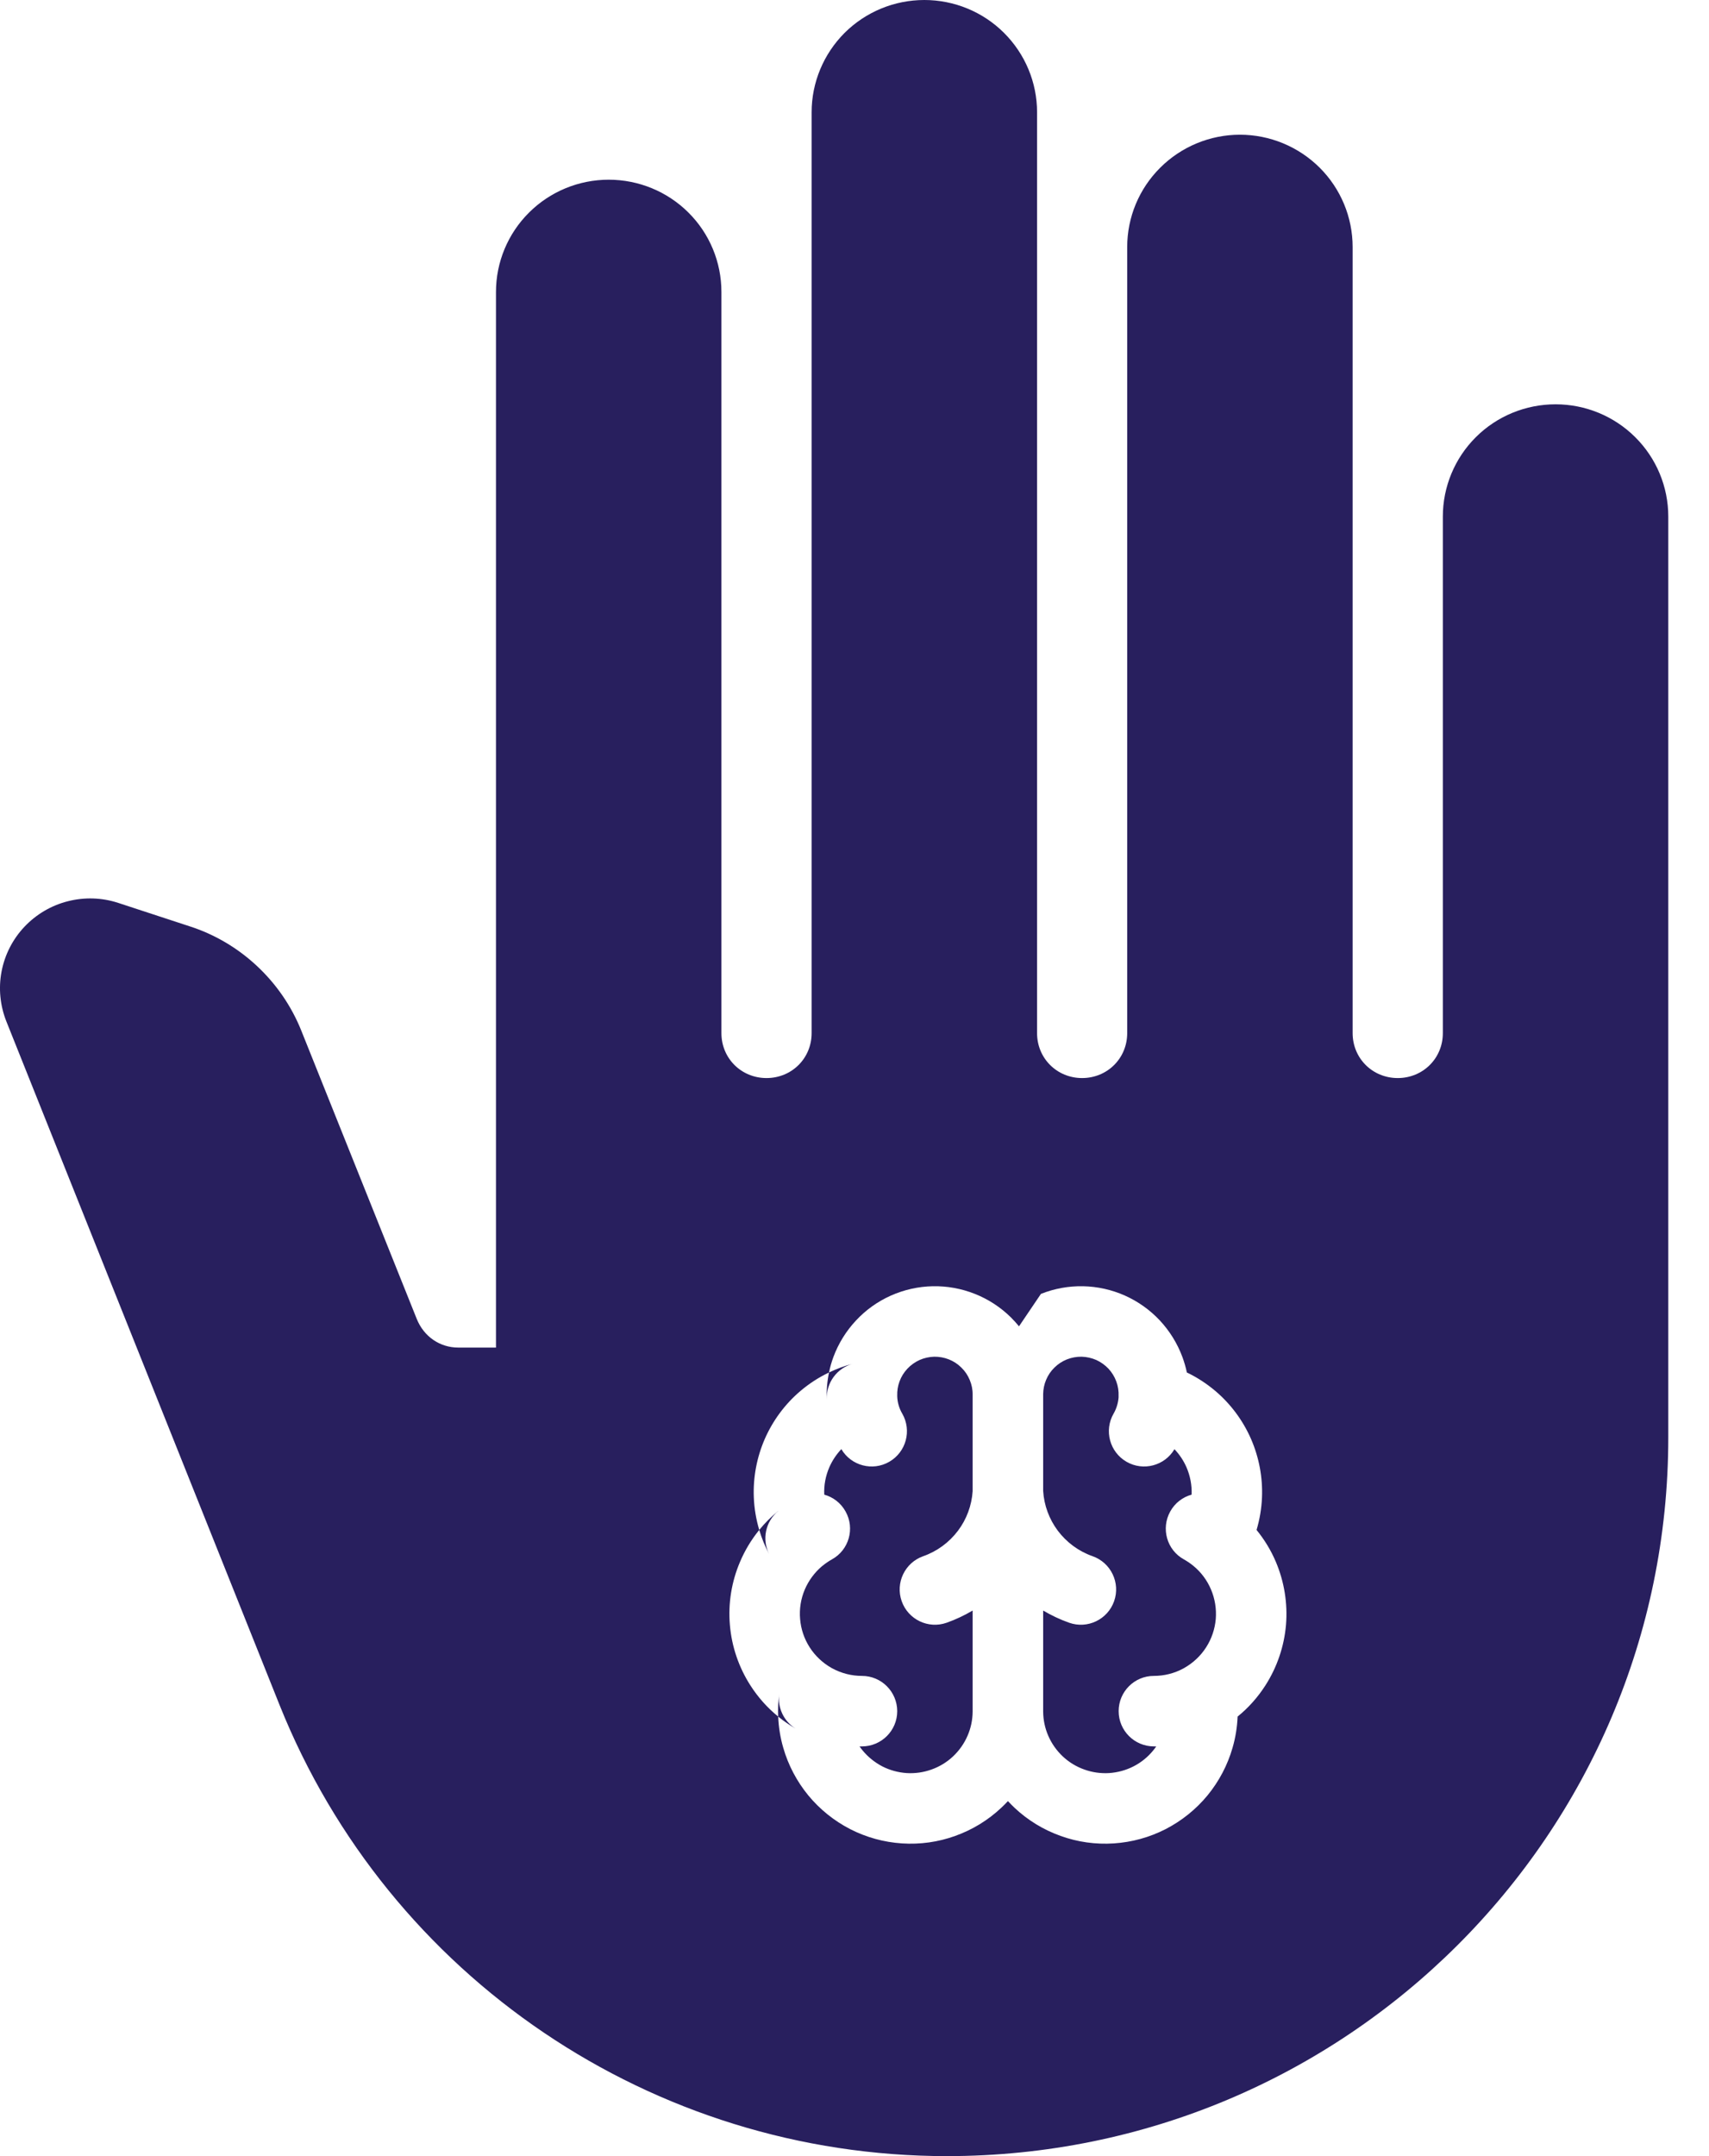 <svg width="23" height="29" viewBox="0 0 23 29" fill="none" xmlns="http://www.w3.org/2000/svg">
<path fill-rule="evenodd" clip-rule="evenodd" d="M12.743 29C18.107 29 22.452 24.674 22.452 19.333V6.948C22.452 6.547 22.292 6.163 22.007 5.88C21.723 5.597 21.337 5.438 20.935 5.438C20.532 5.438 20.146 5.597 19.862 5.88C19.578 6.163 19.418 6.547 19.418 6.948V13.896C19.418 14.234 19.151 14.5 18.811 14.5C18.471 14.5 18.204 14.234 18.204 13.896V3.323C18.204 2.922 18.044 2.538 17.76 2.255C17.475 1.972 17.09 1.812 16.687 1.812C16.285 1.812 15.899 1.972 15.615 2.255C15.33 2.538 15.17 2.922 15.17 3.323V13.896C15.17 14.234 14.903 14.5 14.563 14.5C14.224 14.5 13.957 14.234 13.957 13.896V1.51C13.957 1.11 13.797 0.726 13.512 0.442C13.228 0.159 12.842 0 12.44 0C12.037 0 11.652 0.159 11.367 0.442C11.083 0.726 10.923 1.11 10.923 1.51V13.896C10.923 14.234 10.656 14.5 10.316 14.5C9.976 14.5 9.709 14.234 9.709 13.896V3.927C9.709 3.526 9.55 3.142 9.265 2.859C8.981 2.576 8.595 2.417 8.192 2.417C7.79 2.417 7.404 2.576 7.12 2.859C6.835 3.142 6.675 3.526 6.675 3.927V18.125H6.166C5.923 18.125 5.705 17.98 5.608 17.738L4.054 13.86C3.787 13.195 3.229 12.675 2.549 12.458L1.591 12.144C1.371 12.072 1.136 12.065 0.913 12.122C0.69 12.178 0.487 12.298 0.329 12.465C0.171 12.632 0.064 12.841 0.021 13.067C-0.022 13.292 0.001 13.525 0.086 13.739L3.763 22.934C5.231 26.595 8.787 29 12.743 29ZM13.12 17.403C12.939 17.331 12.746 17.296 12.552 17.3C12.358 17.304 12.167 17.347 11.989 17.426C11.812 17.505 11.652 17.619 11.52 17.761C11.387 17.903 11.284 18.069 11.216 18.252C11.191 18.32 11.171 18.389 11.157 18.46C11.018 18.526 10.889 18.61 10.771 18.71C10.565 18.885 10.402 19.105 10.293 19.353C10.185 19.601 10.134 19.87 10.145 20.141C10.151 20.29 10.176 20.436 10.218 20.578C10.112 20.708 10.025 20.852 9.959 21.008C9.845 21.275 9.798 21.566 9.823 21.856C9.847 22.145 9.942 22.424 10.099 22.669C10.201 22.828 10.327 22.97 10.473 23.088C10.479 23.23 10.501 23.37 10.541 23.507C10.608 23.741 10.723 23.959 10.878 24.148C11.033 24.336 11.225 24.49 11.442 24.602C11.659 24.713 11.896 24.778 12.139 24.794C12.383 24.81 12.627 24.776 12.856 24.693C13.086 24.611 13.296 24.483 13.474 24.316C13.505 24.287 13.536 24.256 13.565 24.225C13.594 24.256 13.624 24.287 13.655 24.316C13.833 24.483 14.043 24.611 14.273 24.693C14.502 24.776 14.746 24.81 14.99 24.794C15.233 24.778 15.47 24.713 15.687 24.602C15.904 24.49 16.096 24.336 16.251 24.148C16.406 23.959 16.521 23.741 16.588 23.507C16.628 23.37 16.65 23.23 16.656 23.088C16.802 22.97 16.928 22.828 17.03 22.669C17.187 22.424 17.282 22.145 17.307 21.856C17.331 21.566 17.284 21.275 17.171 21.008C17.105 20.852 17.017 20.708 16.911 20.578C16.953 20.436 16.978 20.29 16.984 20.141C16.995 19.87 16.944 19.601 16.836 19.353C16.727 19.105 16.564 18.885 16.358 18.71C16.24 18.61 16.111 18.526 15.973 18.46C15.958 18.389 15.938 18.32 15.913 18.252C15.845 18.069 15.742 17.903 15.61 17.761C15.477 17.619 15.317 17.505 15.14 17.426C14.963 17.347 14.771 17.304 14.577 17.3C14.383 17.296 14.19 17.331 14.009 17.403L13.714 17.839C13.679 17.797 13.642 17.756 13.603 17.717C13.464 17.581 13.3 17.474 13.12 17.403ZM10.486 22.785C10.473 22.886 10.469 22.987 10.473 23.088C10.546 23.148 10.625 23.202 10.708 23.25C10.545 23.15 10.463 22.965 10.486 22.785ZM11.568 23.489C11.579 23.489 11.59 23.49 11.601 23.489C11.862 23.489 12.075 23.277 12.075 23.015C12.074 22.753 11.862 22.541 11.6 22.541C11.46 22.541 11.323 22.506 11.2 22.439C11.196 22.437 11.193 22.435 11.189 22.433C11.071 22.366 10.97 22.271 10.897 22.157C10.823 22.042 10.779 21.912 10.768 21.776C10.756 21.64 10.778 21.504 10.831 21.379C10.883 21.258 10.962 21.151 11.062 21.066C11.066 21.063 11.07 21.06 11.074 21.057C11.112 21.026 11.153 20.998 11.196 20.974C11.425 20.848 11.508 20.559 11.38 20.33C11.316 20.214 11.211 20.136 11.093 20.103C11.093 20.103 11.093 20.103 11.093 20.102C11.087 19.976 11.111 19.85 11.162 19.733C11.201 19.644 11.256 19.562 11.323 19.491C11.455 19.715 11.743 19.791 11.968 19.661C12.195 19.53 12.273 19.241 12.143 19.014C12.101 18.943 12.078 18.863 12.075 18.781C12.075 18.778 12.075 18.775 12.075 18.772C12.073 18.707 12.083 18.642 12.106 18.58C12.129 18.517 12.165 18.459 12.212 18.409C12.258 18.36 12.314 18.32 12.376 18.292C12.437 18.265 12.504 18.25 12.572 18.248C12.639 18.247 12.707 18.259 12.77 18.284C12.833 18.309 12.89 18.346 12.938 18.394C12.987 18.441 13.025 18.498 13.051 18.561C13.077 18.623 13.091 18.69 13.09 18.758V18.759V18.76L13.09 18.76V20.057C13.077 20.249 13.009 20.434 12.893 20.588C12.774 20.746 12.611 20.866 12.425 20.931C12.178 21.018 12.048 21.289 12.135 21.536C12.222 21.783 12.493 21.913 12.74 21.826C12.862 21.783 12.98 21.727 13.09 21.662V23.015V23.016L13.09 23.022C13.089 23.134 13.066 23.244 13.021 23.347C12.976 23.451 12.909 23.546 12.826 23.624C12.743 23.702 12.644 23.762 12.537 23.8C12.429 23.839 12.315 23.855 12.201 23.848C12.087 23.84 11.976 23.81 11.874 23.758C11.773 23.705 11.683 23.633 11.61 23.545C11.595 23.527 11.581 23.508 11.568 23.489ZM14.039 21.662V23.015L14.039 23.016L14.039 23.022C14.04 23.134 14.063 23.244 14.108 23.347C14.153 23.451 14.22 23.546 14.303 23.624C14.386 23.702 14.485 23.762 14.592 23.8C14.7 23.839 14.814 23.855 14.928 23.848C15.042 23.84 15.153 23.81 15.255 23.758C15.357 23.706 15.447 23.633 15.519 23.545C15.534 23.527 15.548 23.508 15.561 23.489C15.55 23.489 15.54 23.49 15.529 23.489C15.267 23.489 15.055 23.277 15.055 23.015C15.055 22.753 15.267 22.541 15.529 22.541C15.668 22.541 15.805 22.507 15.928 22.44C15.932 22.438 15.936 22.436 15.94 22.433C16.058 22.366 16.159 22.271 16.232 22.157C16.306 22.042 16.35 21.912 16.362 21.776C16.373 21.64 16.351 21.504 16.298 21.379C16.246 21.256 16.166 21.148 16.064 21.064C16.061 21.061 16.058 21.059 16.056 21.057C16.017 21.026 15.976 20.998 15.933 20.974C15.704 20.848 15.622 20.559 15.749 20.33C15.813 20.214 15.918 20.136 16.037 20.103C16.037 20.103 16.037 20.103 16.037 20.102C16.042 19.976 16.018 19.85 15.967 19.733C15.928 19.644 15.873 19.562 15.806 19.492C15.674 19.715 15.386 19.791 15.161 19.661C14.934 19.53 14.856 19.24 14.987 19.013C15.025 18.947 15.048 18.872 15.054 18.796C15.054 18.79 15.054 18.785 15.054 18.779C15.057 18.711 15.047 18.644 15.023 18.58C15 18.517 14.964 18.459 14.918 18.409C14.871 18.36 14.816 18.32 14.754 18.292C14.692 18.265 14.625 18.25 14.557 18.248C14.49 18.247 14.422 18.259 14.359 18.284C14.296 18.309 14.239 18.346 14.191 18.394C14.142 18.441 14.104 18.498 14.078 18.561C14.053 18.62 14.04 18.685 14.039 18.75L14.039 18.759H14.039V18.759V18.761H14.039L14.039 18.76V20.053C14.051 20.247 14.12 20.433 14.236 20.588C14.355 20.746 14.518 20.866 14.704 20.931C14.951 21.018 15.081 21.289 14.994 21.536C14.907 21.783 14.636 21.913 14.389 21.826C14.267 21.783 14.149 21.727 14.039 21.662ZM11.473 18.344L11.469 18.345C11.361 18.373 11.257 18.412 11.157 18.46C11.132 18.578 11.122 18.7 11.127 18.821L11.128 18.821C11.128 18.821 11.128 18.82 11.127 18.82C11.118 18.596 11.266 18.402 11.473 18.344ZM10.475 20.322L10.475 20.321C10.381 20.398 10.294 20.484 10.218 20.578C10.251 20.689 10.295 20.797 10.35 20.901C10.253 20.707 10.3 20.465 10.475 20.322C10.475 20.322 10.475 20.322 10.475 20.322Z" fill="#281F5E"/>
</svg>
